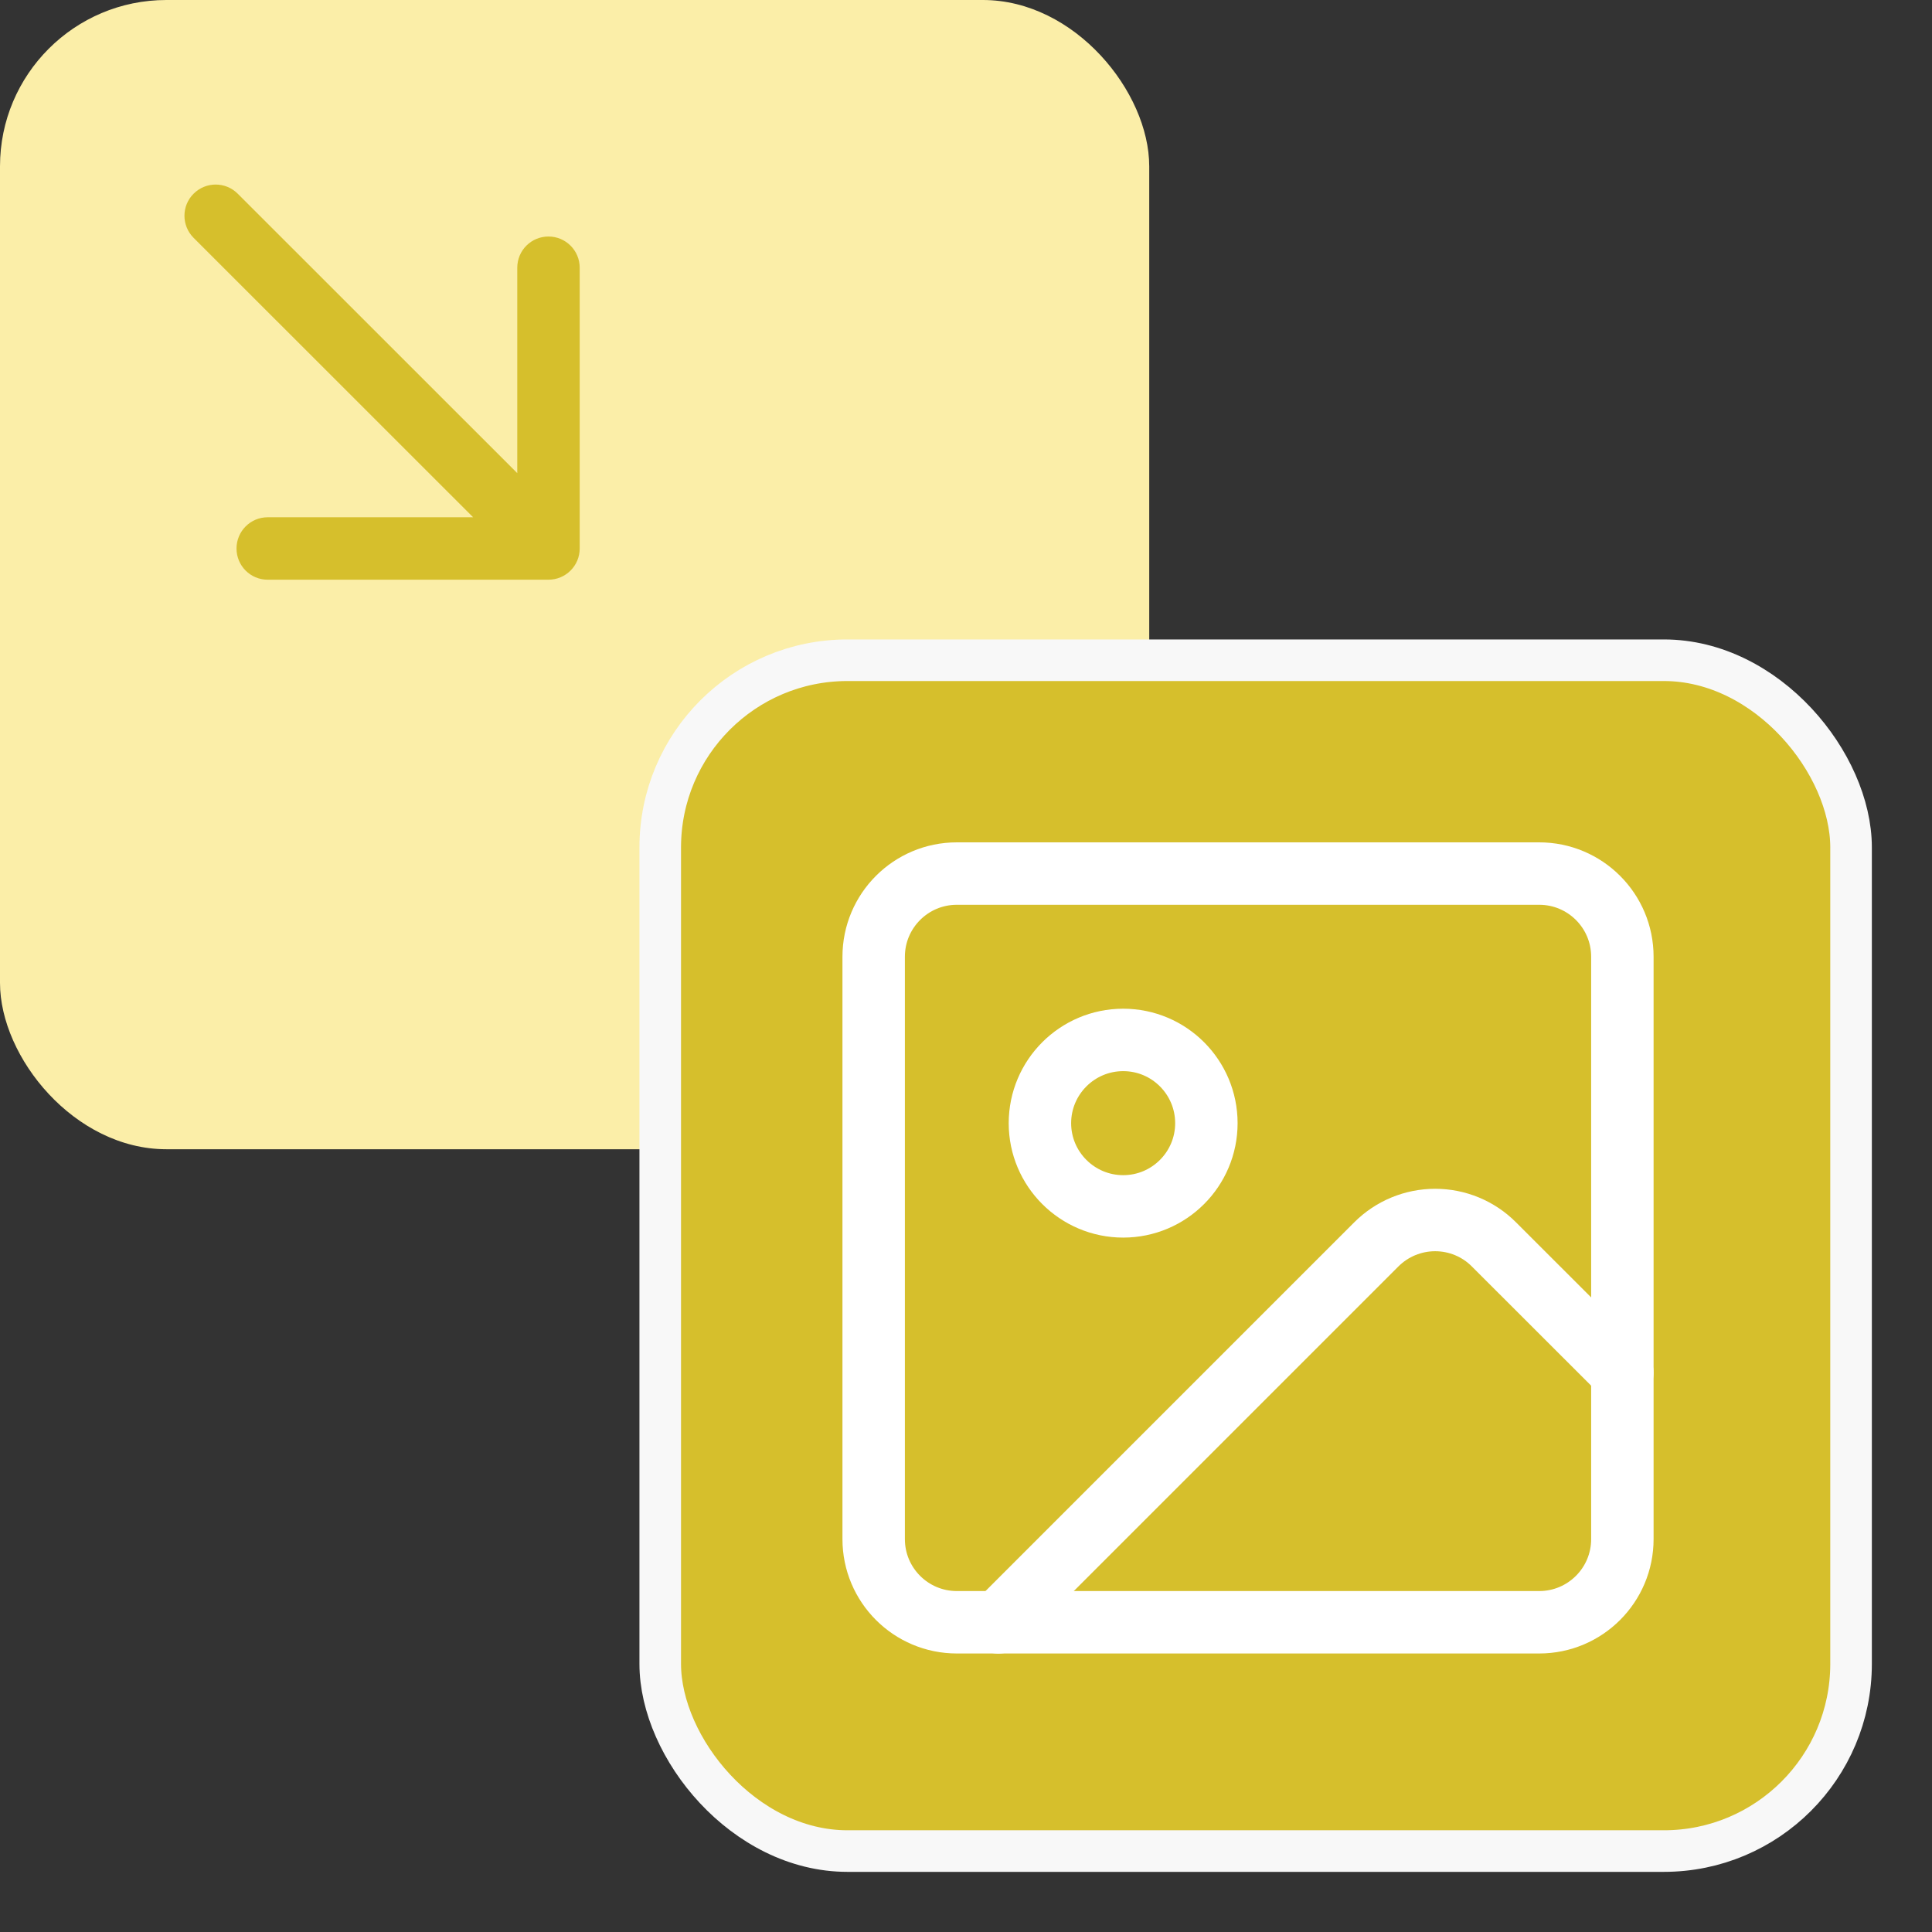 <svg width="19" height="19" viewBox="0 0 19 19" fill="none" xmlns="http://www.w3.org/2000/svg">
<rect x="0" y="0" width="19" height="19" fill="#333333" stroke="none"/>
<rect width="11.302" height="11.302" rx="1.636" fill="#FBEEA8"/>
<rect x="6.493" y="6.493" width="11.711" height="11.711" rx="1.841" fill="#D6BF2C" stroke="#F8F8F8" stroke-width="0.409"/>
<path d="M2.338 1.905C2.218 1.785 2.024 1.785 1.904 1.905C1.784 2.024 1.784 2.219 1.904 2.339L2.338 1.905ZM5.394 5.701C5.563 5.701 5.701 5.564 5.701 5.394L5.701 2.633C5.701 2.463 5.563 2.326 5.394 2.326C5.224 2.326 5.087 2.463 5.087 2.633V5.087H2.632C2.463 5.087 2.326 5.225 2.326 5.394C2.326 5.564 2.463 5.701 2.632 5.701L5.394 5.701ZM1.904 2.339L5.177 5.611L5.611 5.177L2.338 1.905L1.904 2.339Z" fill="#D6BF2C"/>
<path d="M15.137 8.591H9.41C8.958 8.591 8.592 8.957 8.592 9.409V15.136C8.592 15.588 8.958 15.954 9.41 15.954H15.137C15.589 15.954 15.955 15.588 15.955 15.136V9.409C15.955 8.957 15.589 8.591 15.137 8.591Z" stroke="white" stroke-width="0.614" stroke-linecap="round" stroke-linejoin="round"/>
<path d="M11.046 11.864C11.498 11.864 11.864 11.497 11.864 11.046C11.864 10.594 11.498 10.227 11.046 10.227C10.594 10.227 10.227 10.594 10.227 11.046C10.227 11.497 10.594 11.864 11.046 11.864Z" stroke="white" stroke-width="0.614" stroke-linecap="round" stroke-linejoin="round"/>
<path d="M15.955 13.5L14.692 12.238C14.539 12.084 14.331 11.998 14.114 11.998C13.897 11.998 13.689 12.084 13.535 12.238L9.818 15.955" stroke="white" stroke-width="0.614" stroke-linecap="round" stroke-linejoin="round"/>
</svg>
